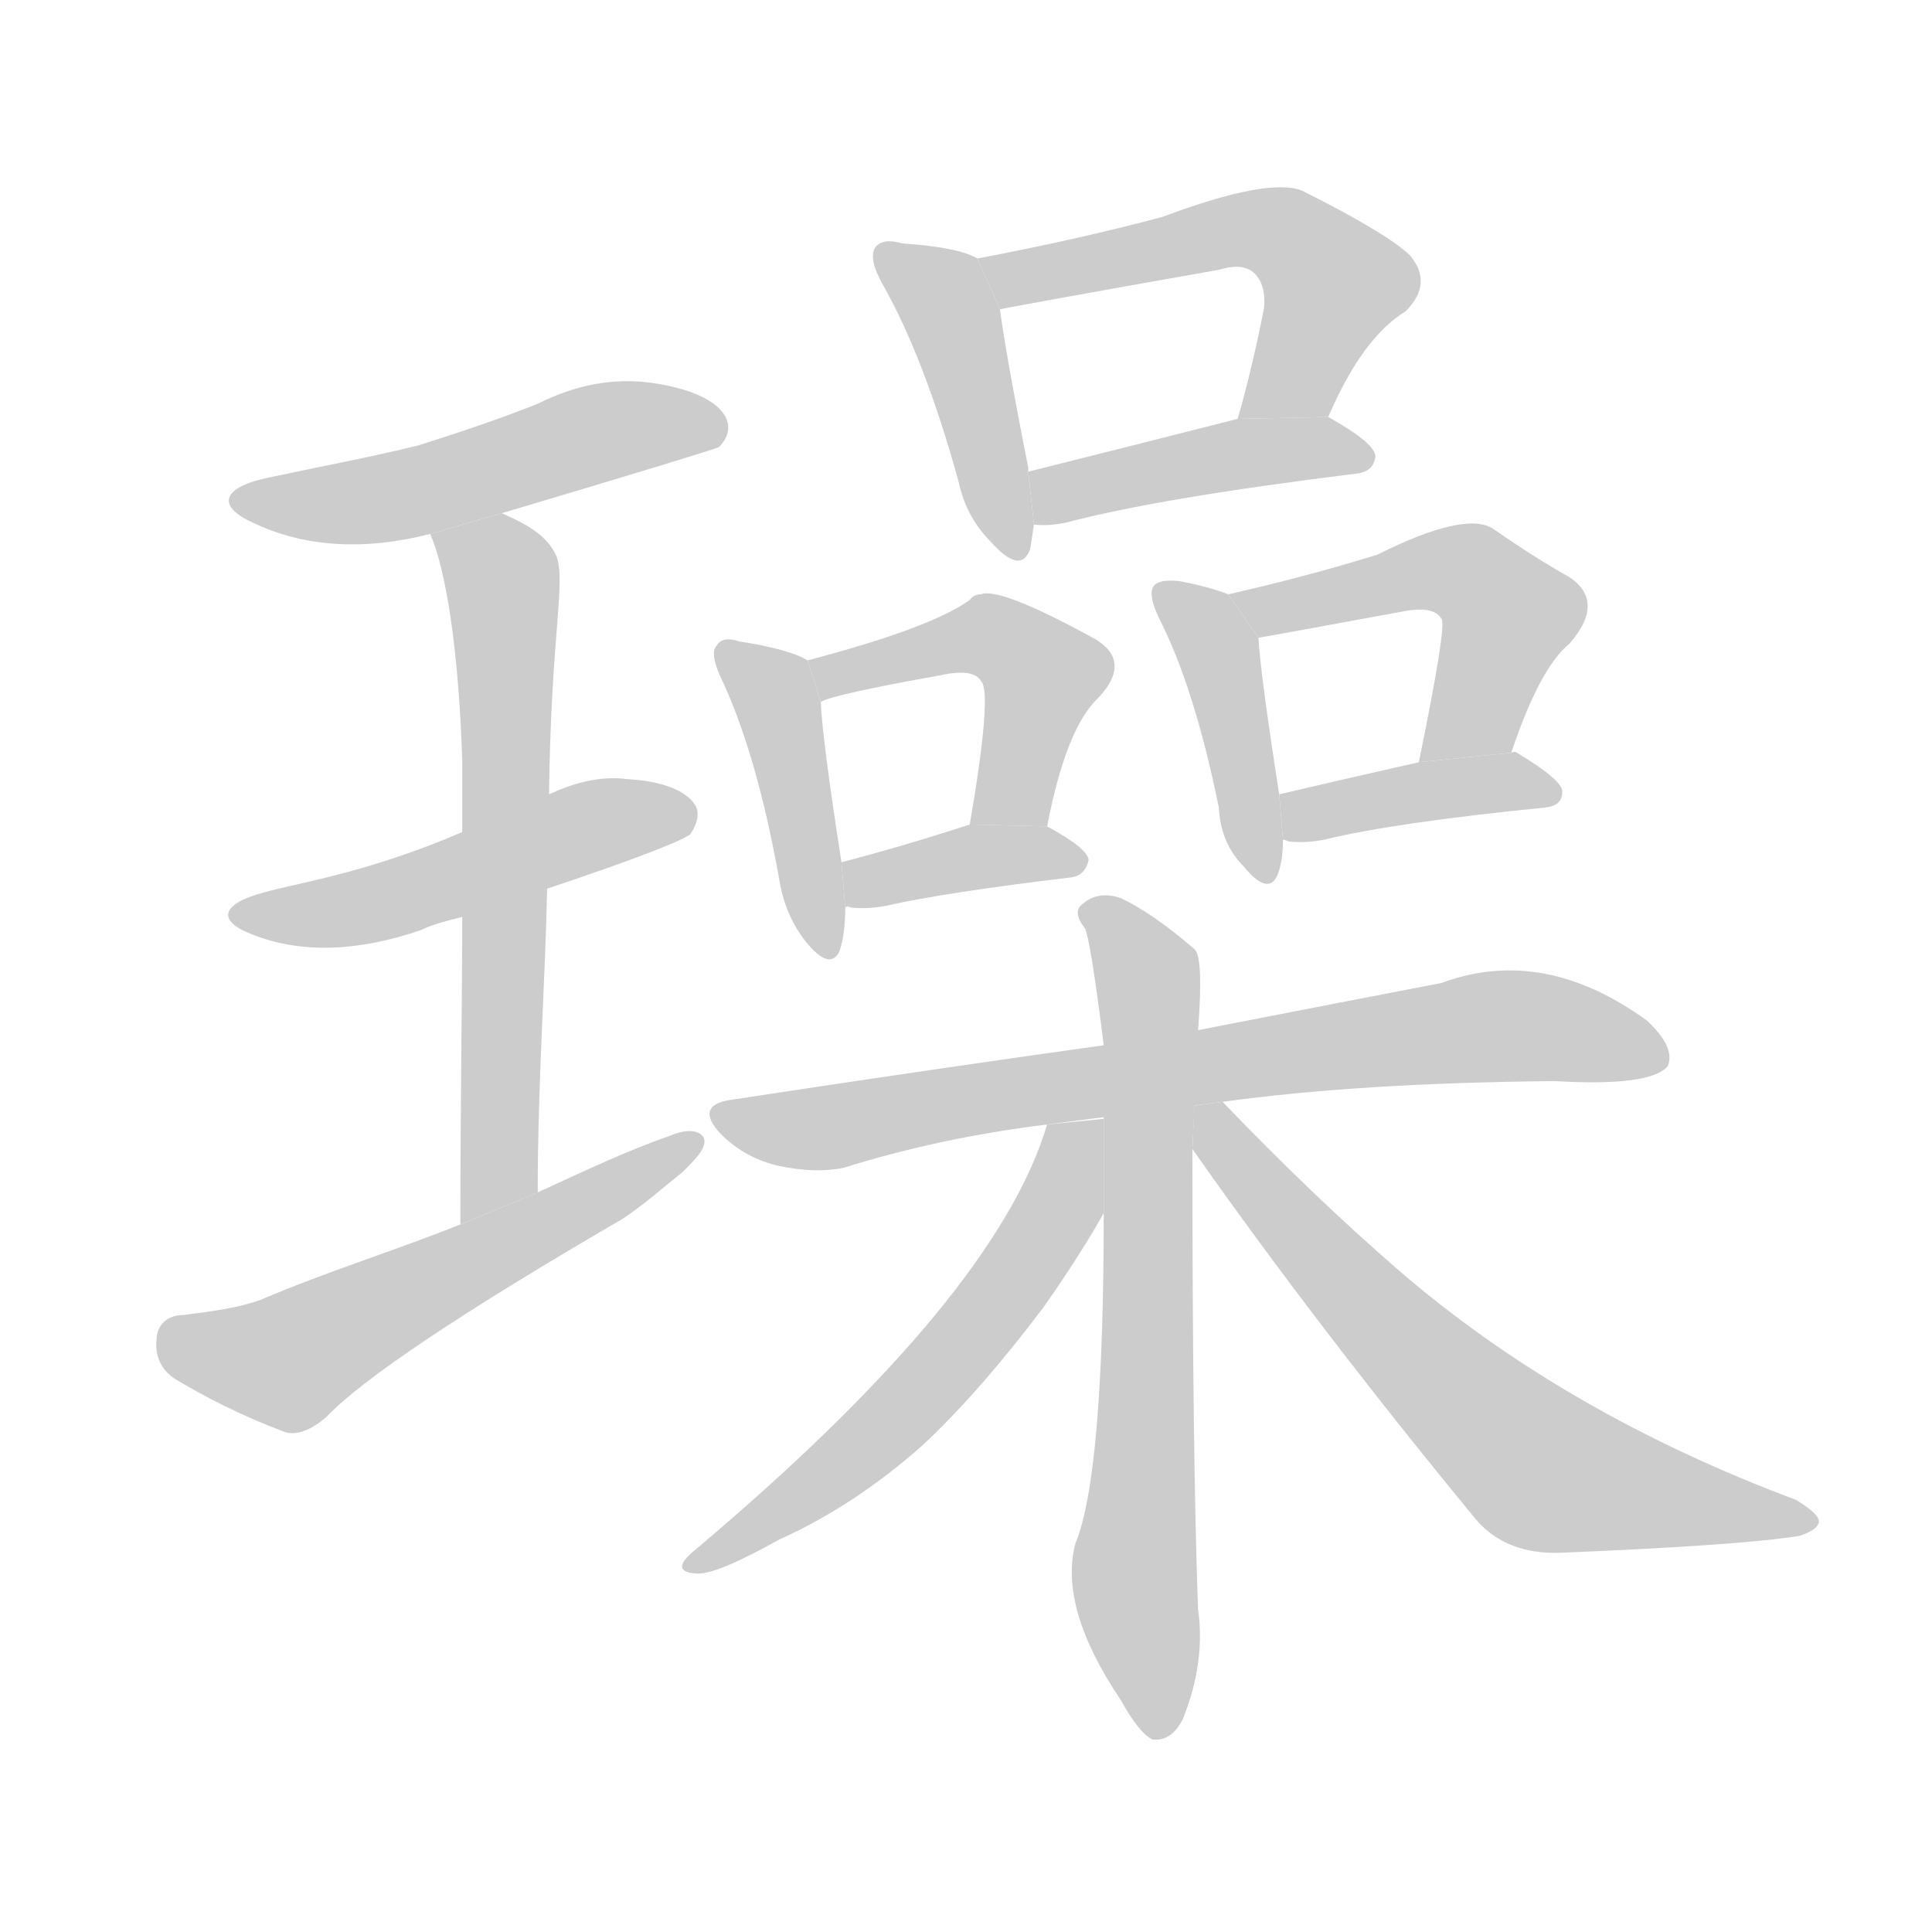 <!--
AnimCJK 2016-2018 Copyright Francois Mizessyn, http://gooo.free.fr/animCJK/
Derived from:
    MakeMeAHanzi project - https://github.com/skishore/makemeahanzi
    Arphic PL KaitiM GB - https://apps.ubuntu.com/cat/applications/precise/fonts-arphic-gkai00mp/
    Arphic PL UKai - https://apps.ubuntu.com/cat/applications/fonts-arphic-ukai/
You can redistribute and/or modify this file under the terms of the Arphic Public License
as published by Arphic Technology Co., Ltd.
You should have received a copy of this license (the directory "APL") along with this file;
if not, see http://ftp.gnu.org/non-gnu/chinese-fonts-truetype/LICENSE.
-->
<svg id="z29866" class="acjk" version="1.1" viewBox="0 0 1024 1024" xmlns="http://www.w3.org/2000/svg" xmlns:xlink="http://www.w3.org/1999/xlink">
<style>
<![CDATA[
@keyframes z29866k {
	from {
		stroke:#ccc;
		stroke-dashoffset:3334;
	}
	1% {
		stroke:#c00;
		stroke-dashoffset:3334;
	}
	75% {
		stroke:#c00;
		stroke-dashoffset:0;
	}
	to {
		stroke:#000;
	}
}
#z29866 path[clip-path] {
	animation:z29866k 1s linear both;
	stroke-dasharray:3334;
	stroke-width:128;
	stroke-linecap:round;
	fill:none;
}
#z29866 path[clip-path="url(#z29866c1)"] {animation-delay:1s;}
#z29866 path[clip-path="url(#z29866c2)"] {animation-delay:2s;}
#z29866 path[clip-path="url(#z29866c3)"] {animation-delay:3s;}
#z29866 path[clip-path="url(#z29866c4)"] {animation-delay:4s;}
#z29866 path[clip-path="url(#z29866c5)"] {animation-delay:5s;}
#z29866 path[clip-path="url(#z29866c6)"] {animation-delay:6s;}
#z29866 path[clip-path="url(#z29866c7)"] {animation-delay:7s;}
#z29866 path[clip-path="url(#z29866c8)"] {animation-delay:8s;}
#z29866 path[clip-path="url(#z29866c9)"] {animation-delay:9s;}
#z29866 path[clip-path="url(#z29866c10)"] {animation-delay:10s;}
#z29866 path[clip-path="url(#z29866c11)"] {animation-delay:11s;}
#z29866 path[clip-path="url(#z29866c12)"] {animation-delay:12s;}
#z29866 path[clip-path="url(#z29866c13)"] {animation-delay:13s;}
#z29866 path[clip-path="url(#z29866c14)"] {animation-delay:14s;}
#z29866 path[clip-path="url(#z29866c15)"] {animation-delay:15s;}
#z29866 path[clip-path="url(#z29866c16)"] {animation-delay:16s;}
#z29866 path[clip-path="url(#z29866c17)"] {animation-delay:17s;}
#z29866 path {fill:#ccc;}
]]>
</style>
<path id="z29866d1" d="M 266,272 C 340,250 379,238 381,237 387,231 387,225 384,220 379,212 366,206 346,203 325,200 305,204 285,214 265,222 244,229 222,236 198,242 171,247 143,253 118,258 114,268 134,277 161,290 193,292 228,283 Z"/>
<path id="z29866d2" d="M 290,471 C 338,455 363,445 366,442 370,436 371,430 368,426 363,419 351,414 333,413 318,411 304,415 291,421 L 245,441 C 194,463 157,468 140,473 117,479 115,488 133,495 160,506 191,504 223,493 229,490 237,488 245,486 245,486 275,476 290,471 Z"/>
<path id="z29866d3" d="M 285,632 C 285,574 289,520 290,471 L 291,421 C 292,337 300,309 295,295 290,283 277,277 266,272 L 228,283 C 236,301 243,342 245,403 245,414 245,428 245,441 L 245,486 C 245,528 244,583 244,649 Z"/>
<path id="z29866d4" d="M 244,649 C 209,663 173,674 138,689 127,693 113,695 97,697 88,697 83,703 83,710 82,718 85,726 93,731 108,740 127,750 151,759 157,761 165,758 173,751 192,731 244,696 330,646 342,638 352,629 362,621 369,614 375,608 373,603 370,598 362,599 355,602 332,610 309,621 285,632 Z"/>
<path id="z29866d5" d="M518 137Q508 131 478 129Q468 126 464 131Q460 137 468 151Q490 190 508 255Q512 274 525 287Q541 305 546 291Q547 285 548 278L545 250Q545 249 545 248Q533 187 530 164L518 137 Z"/>
<path id="z29866d6" d="M704 221Q722 179 745 165Q760 150 747 135Q734 123 690 101Q672 94 616 115Q571 127 518 137L530 164Q533 163 646 143Q659 139 665 145Q671 151 670 163Q664 194 656 222L704 221 Z"/>
<path id="z29866d7" d="M548 278Q555 279 565 277Q614 264 719 251Q728 250 729 242Q729 235 704 221L656 222Q593 238 545 250L548 278 Z"/>
<path id="z29866d8" d="M428 350Q418 344 392 340Q383 337 380 342Q376 346 382 359Q401 399 413 466Q416 485 427 499Q440 515 445 504Q448 495 448 481L446 457Q436 393 435 372L428 350 Z"/>
<path id="z29866d9" d="M555 438Q565 386 582 370Q600 351 581 339Q530 311 520 315Q516 315 514 318Q493 333 428 350L435 372Q442 368 498 358Q516 354 520 361Q526 367 514 437L555 438 Z"/>
<path id="z29866d10" d="M448 481Q449 480 451 481Q460 482 470 480Q501 473 568 465Q575 464 577 456Q577 450 555 438L514 437Q477 449 446 457L448 481 Z"/>
<path id="z29866d11" d="M651 315Q641 311 625 308Q615 307 612 310Q608 314 614 327Q633 364 646 428Q647 447 659 459Q672 475 677 464Q680 457 680 445L678 421Q668 357 667 338L651 315 Z"/>
<path id="z29866d12" d="M801 399Q816 354 832 341Q851 319 832 306Q814 296 791 280Q776 271 730 294Q691 306 651 315L667 338Q668 338 744 324Q760 321 764 328Q767 331 752 404L801 399 Z"/>
<path id="z29866d13" d="M680 445Q681 445 683 446Q692 447 702 445Q739 436 819 428Q828 427 828 420Q829 414 804 399Q803 398 801 399L752 404Q712 413 678 421L680 445 Z"/>
<path id="z29866d14" d="M648 584Q720 574 824 573Q875 576 884 565Q888 555 873 541Q818 501 764 521Q712 531 635 546L585 554Q492 567 387 583Q368 586 382 601Q395 614 413 618Q432 622 447 619Q498 603 555 596L648 584 Z"/>
<path id="z29866d15" d="M635 546Q638 507 633 503Q611 484 594 476Q582 472 574 479Q568 483 575 492Q578 498 585 554L585 643Q585 782 570 818Q561 852 594 901Q604 919 611 922Q621 923 627 911Q639 881 635 853Q632 772 632 609L635 546 Z"/>
<path id="z29866d16" d="M555 596Q528 687 369 821Q354 833 369 834Q379 835 413 816Q453 798 489 766Q519 738 553 693Q572 666 585 643L585 593L555 596 Z"/>
<path id="z29866d17" d="M632 609Q698 703 782 805Q798 824 827 823Q924 819 954 814Q963 811 964 807Q965 803 952 795Q829 749 741 673Q696 634 648 584L633 586L632 609 Z"/>
<defs>
	<clipPath id="z29866c1"><use xlink:href="#z29866d1"/></clipPath>
	<clipPath id="z29866c2"><use xlink:href="#z29866d2"/></clipPath>
	<clipPath id="z29866c3"><use xlink:href="#z29866d3"/></clipPath>
	<clipPath id="z29866c4"><use xlink:href="#z29866d4"/></clipPath>
	<clipPath id="z29866c5"><use xlink:href="#z29866d5"/></clipPath>
	<clipPath id="z29866c6"><use xlink:href="#z29866d6"/></clipPath>
	<clipPath id="z29866c7"><use xlink:href="#z29866d7"/></clipPath>
	<clipPath id="z29866c8"><use xlink:href="#z29866d8"/></clipPath>
	<clipPath id="z29866c9"><use xlink:href="#z29866d9"/></clipPath>
	<clipPath id="z29866c10"><use xlink:href="#z29866d10"/></clipPath>
	<clipPath id="z29866c11"><use xlink:href="#z29866d11"/></clipPath>
	<clipPath id="z29866c12"><use xlink:href="#z29866d12"/></clipPath>
	<clipPath id="z29866c13"><use xlink:href="#z29866d13"/></clipPath>
	<clipPath id="z29866c14"><use xlink:href="#z29866d14"/></clipPath>
	<clipPath id="z29866c15"><use xlink:href="#z29866d15"/></clipPath>
	<clipPath id="z29866c16"><use xlink:href="#z29866d16"/></clipPath>
	<clipPath id="z29866c17"><use xlink:href="#z29866d17"/></clipPath>
</defs>
<path pathLength="3333" clip-path="url(#z29866c1)" d="M129 264L382 230"/>
<path pathLength="3333" clip-path="url(#z29866c2)" d="M128 485L363 428"/>
<path pathLength="3333" clip-path="url(#z29866c3)" d="M235 288L266 312L252 643"/>
<path pathLength="3333" clip-path="url(#z29866c4)" d="M89 711L155 721L368 610"/>
<path pathLength="3333" clip-path="url(#z29866c5)" d="M470 136L499 157L535 290"/>
<path pathLength="3333" clip-path="url(#z29866c6)" d="M528 141L680 124L711 152L672 221"/>
<path pathLength="3333" clip-path="url(#z29866c7)" d="M554 271L724 240"/>
<path pathLength="3333" clip-path="url(#z29866c8)" d="M386 349L413 376L438 500"/>
<path pathLength="3333" clip-path="url(#z29866c9)" d="M434 353L519 336L548 350L541 436"/>
<path pathLength="3333" clip-path="url(#z29866c10)" d="M451 473L569 455"/>
<path pathLength="3333" clip-path="url(#z29866c11)" d="M618 315L644 341L671 460"/>
<path pathLength="3333" clip-path="url(#z29866c12)" d="M661 320L764 301L799 320L769 402"/>
<path pathLength="3333" clip-path="url(#z29866c13)" d="M685 438L823 420"/>
<path pathLength="3333" clip-path="url(#z29866c14)" d="M387 595L781 545L879 556"/>
<path pathLength="3333" clip-path="url(#z29866c15)" d="M580 480L610 542L611 916"/>
<path pathLength="3333" clip-path="url(#z29866c16)" d="M575 601L498 727L371 827"/>
<path pathLength="3333" clip-path="url(#z29866c17)" d="M639 590L818 779L959 805"/>
</svg>